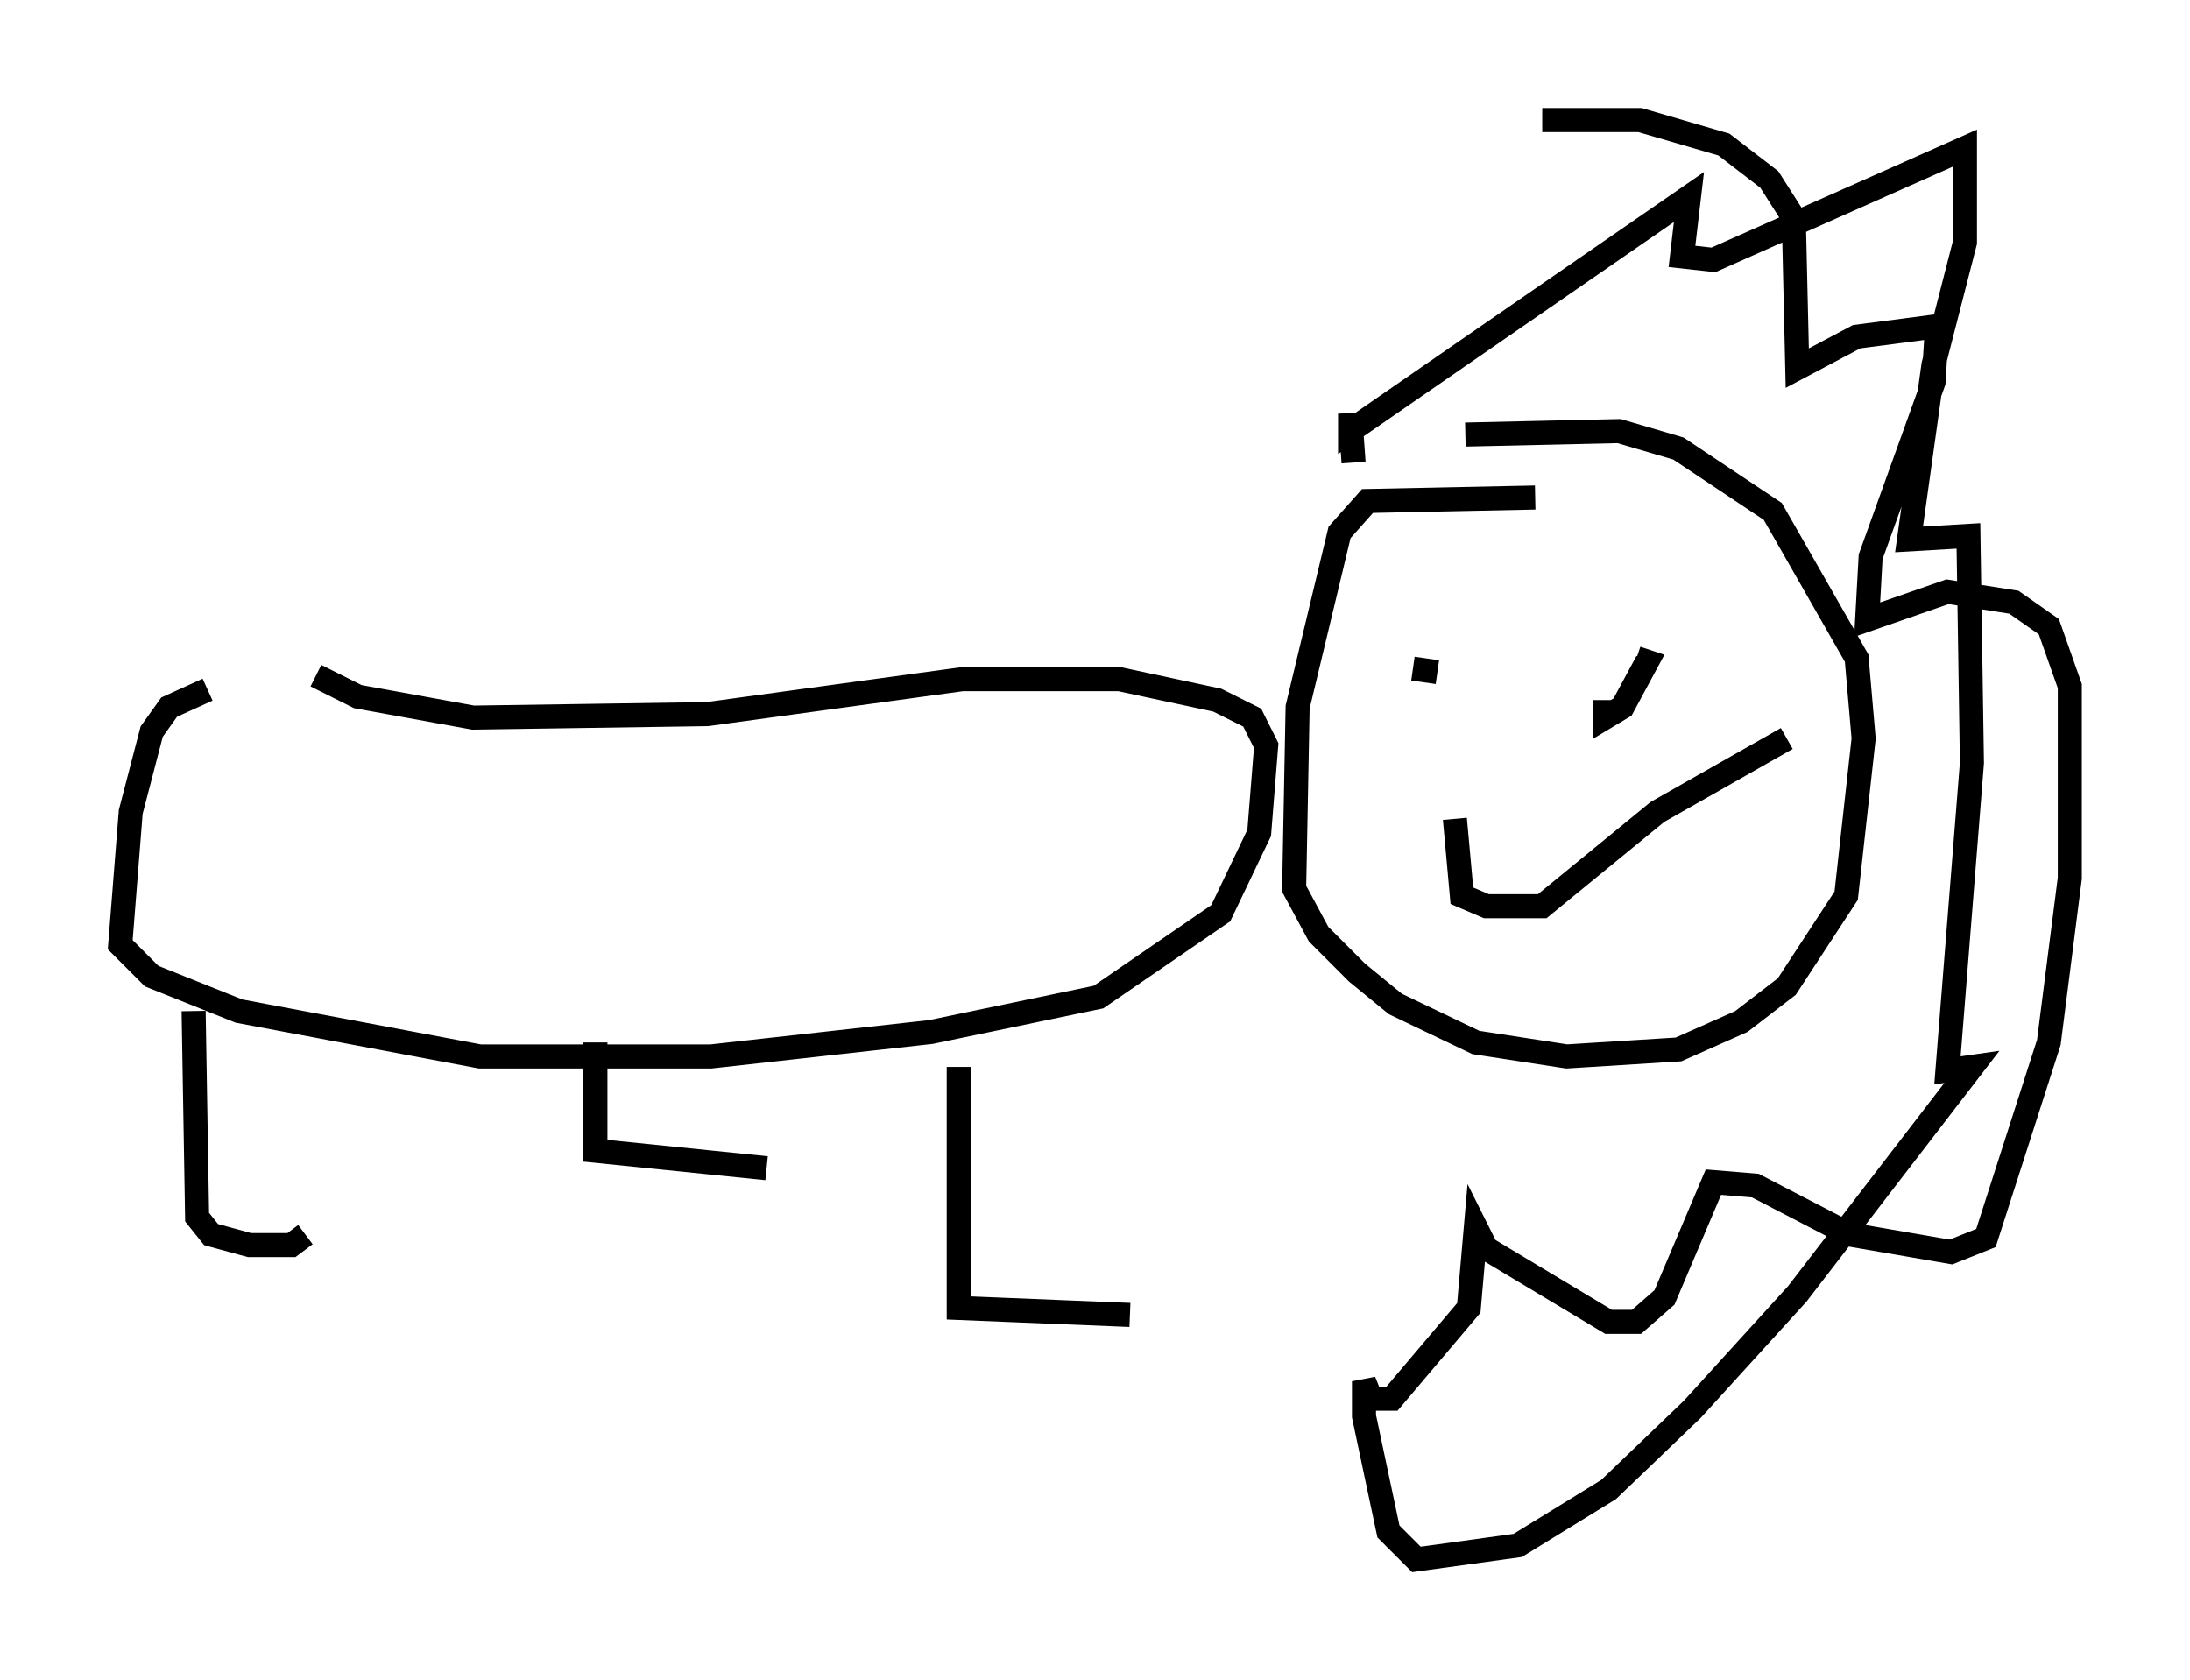 <?xml version="1.0" encoding="utf-8" ?>
<svg baseProfile="full" height="69.843" version="1.1" width="91.05" xmlns="http://www.w3.org/2000/svg" xmlns:ev="http://www.w3.org/2001/xml-events" xmlns:xlink="http://www.w3.org/1999/xlink"><defs /><rect fill="white" height="69.843" width="91.05" x="0" y="0" /><path d="M13.279, 28.676 m-4.648, 0.0 l-1.598, 0.726 -0.726, 1.017 l-0.872, 3.341 -0.436, 5.52 l1.307, 1.307 3.631, 1.453 l10.022, 1.888 9.587, 0.0 l9.151, -1.017 6.972, -1.453 l5.084, -3.486 1.598, -3.341 l0.291, -3.631 -0.581, -1.162 l-1.453, -0.726 -4.067, -0.872 l-6.536, 0.0 -10.603, 1.453 l-9.732, 0.145 -4.793, -0.872 l-1.743, -0.872 m-5.084, 13.944 l0.145, 8.57 0.581, 0.726 l1.598, 0.436 1.743, 0.0 l0.581, -0.436 m12.056, -7.989 l0.0, 4.503 7.117, 0.726 m7.989, -4.212 l0.0, 10.022 7.117, 0.291 m16.849, -33.989 l-6.972, 0.145 -1.162, 1.307 l-1.743, 7.263 -0.145, 7.553 l1.017, 1.888 1.598, 1.598 l1.598, 1.307 3.341, 1.598 l3.777, 0.581 4.648, -0.291 l2.615, -1.162 1.888, -1.453 l2.469, -3.777 0.726, -6.536 l-0.291, -3.341 -3.486, -6.101 l-3.922, -2.615 -2.469, -0.726 l-6.391, 0.145 m0.0, 5.52 l0.0, 0.0 m5.374, 0.0 l0.0, 0.0 m-7.553, 4.212 l1.017, 0.145 m5.52, 0.581 l0.0, 0.0 m1.453, 0.581 l0.0, 0.726 0.726, -0.436 l1.017, -1.888 -0.436, -0.145 m-7.553, 6.682 l0.291, 3.196 1.017, 0.436 l2.324, 0.0 4.793, -3.922 l5.374, -3.05 m-18.011, -11.475 l-0.145, -2.034 0.0, 0.726 l14.089, -9.732 -0.291, 2.469 l1.307, 0.145 10.458, -4.648 l0.0, 3.922 -1.307, 5.084 l-1.017, 7.263 2.469, -0.145 l0.145, 9.441 -1.017, 12.782 l1.017, -0.145 -7.263, 9.441 l-4.358, 4.793 -3.486, 3.341 l-3.777, 2.324 -4.212, 0.581 l-1.162, -1.162 -1.017, -4.793 l0.0, -1.453 0.291, 0.726 l0.872, 0.0 3.196, -3.777 l0.291, -3.341 0.436, 0.872 l5.084, 3.05 1.162, 0.0 l1.162, -1.017 2.034, -4.793 l1.743, 0.145 3.922, 2.034 l4.212, 0.726 1.453, -0.581 l2.615, -8.134 0.872, -6.827 l0.0, -7.989 -0.872, -2.469 l-1.453, -1.017 -2.76, -0.436 l-3.341, 1.162 0.145, -2.615 l2.615, -7.263 0.145, -2.324 l-3.341, 0.436 -2.469, 1.307 l-0.145, -6.246 -1.017, -1.598 l-1.888, -1.453 -3.486, -1.017 l-4.067, 0.0 " fill="none" stroke="black" stroke-width="1" /></svg>